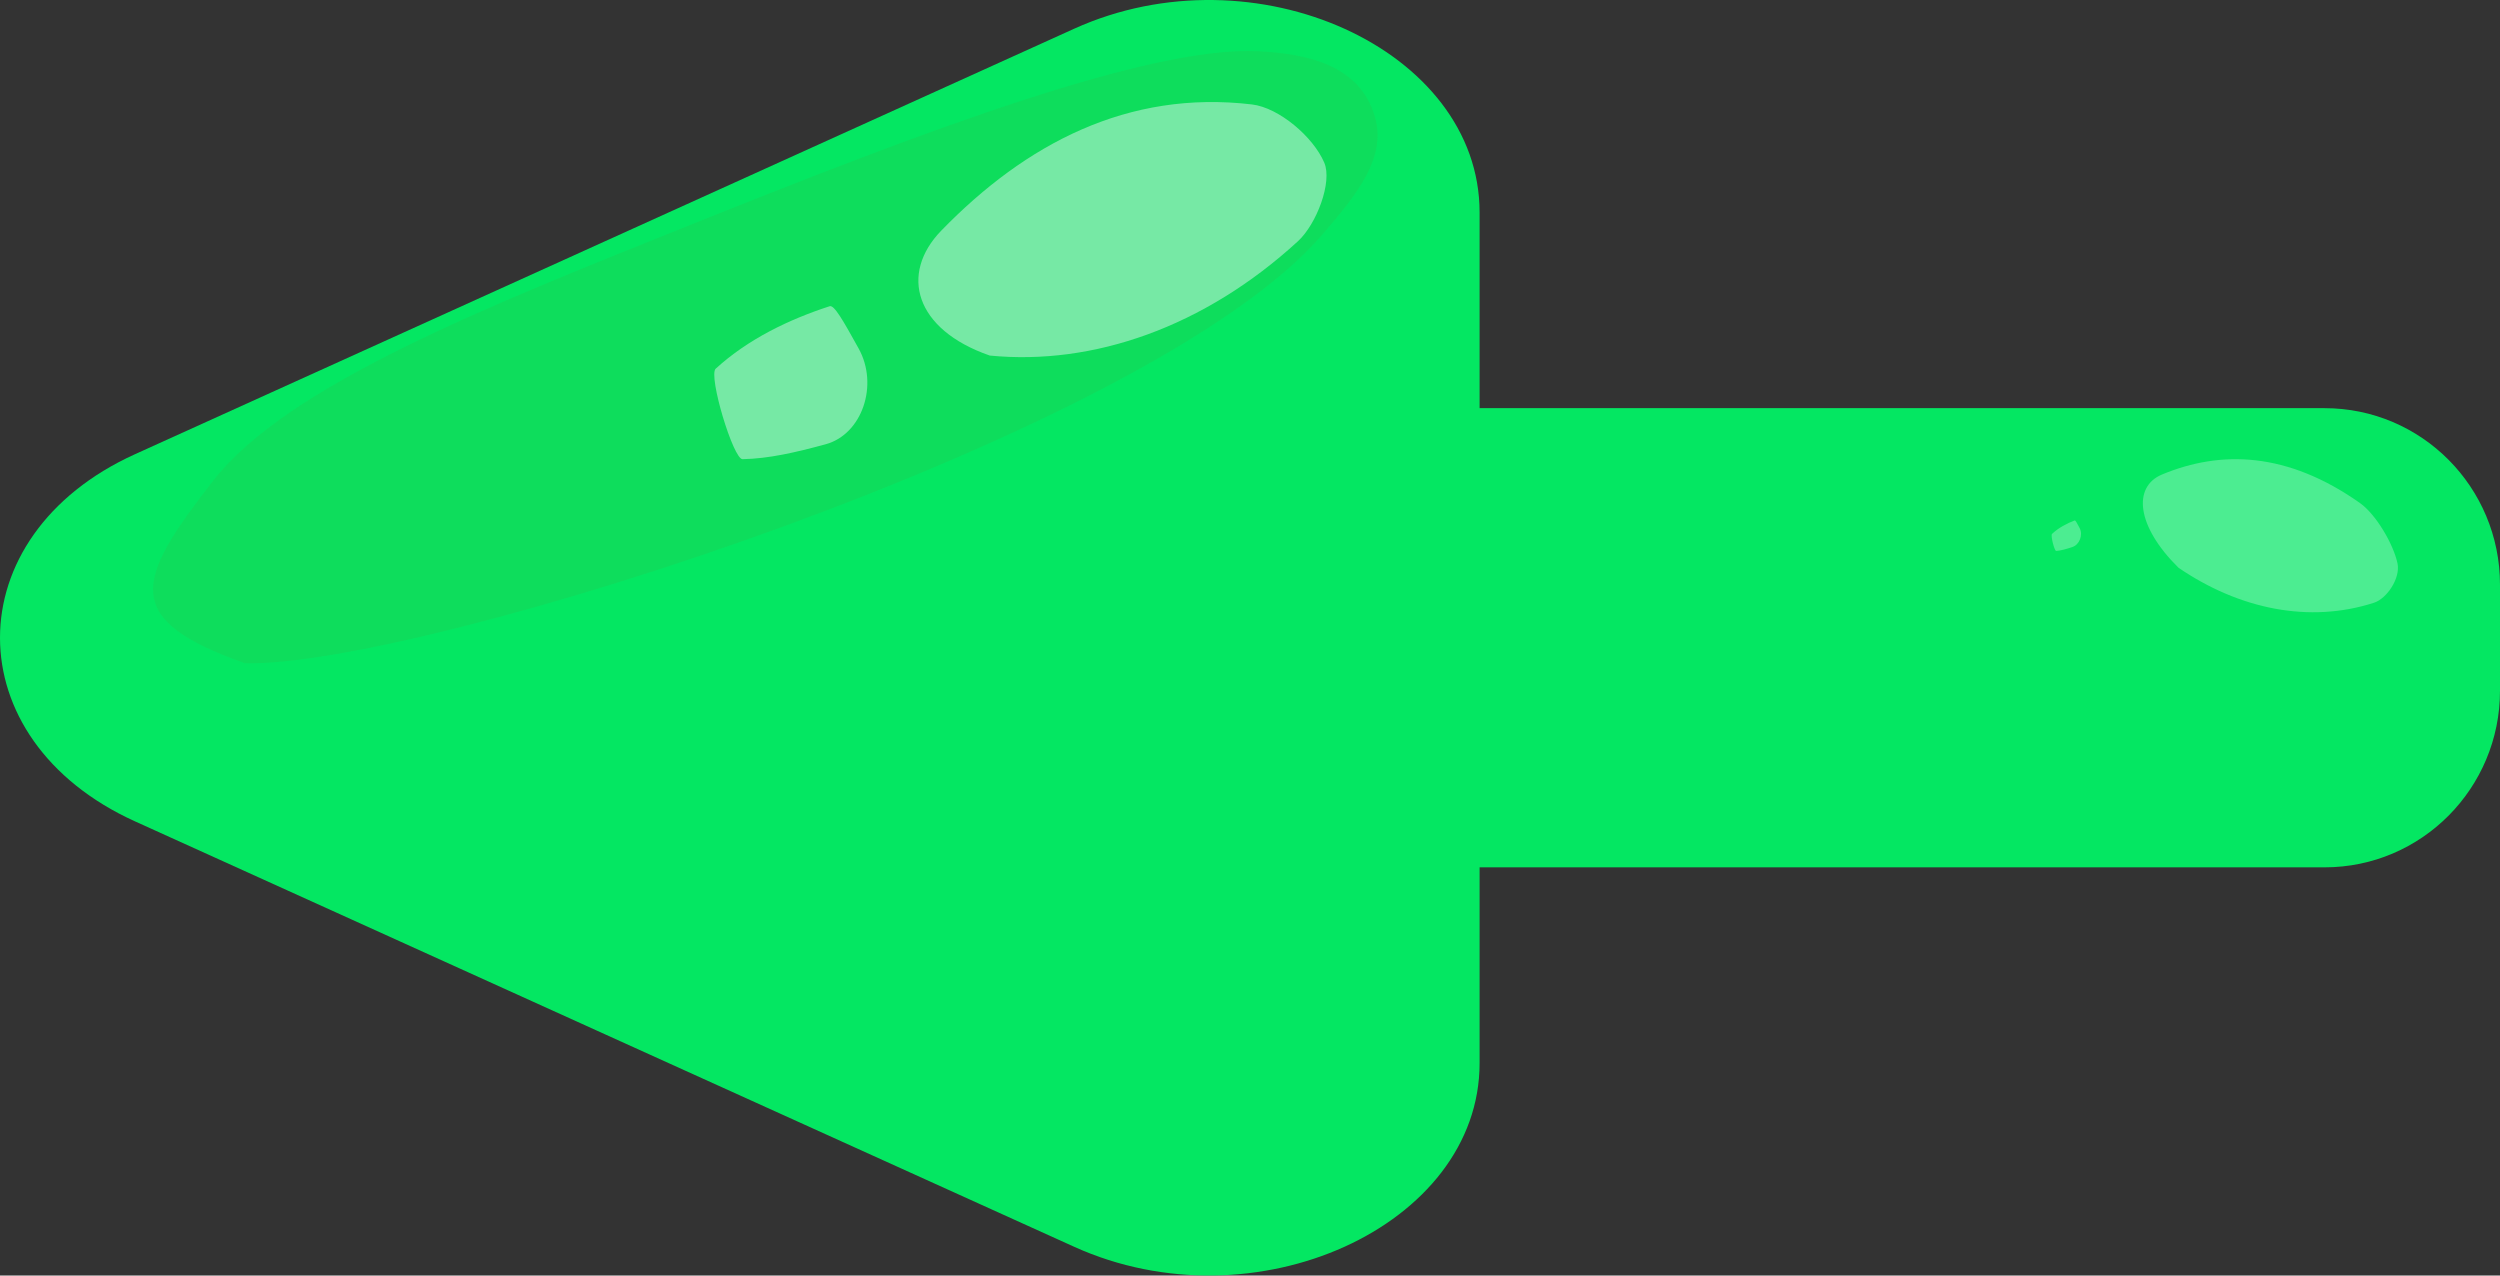 <?xml version="1.0" encoding="UTF-8"?>
<svg width="49px" height="25px" viewBox="0 0 49 25" version="1.1" xmlns="http://www.w3.org/2000/svg" xmlns:xlink="http://www.w3.org/1999/xlink">
    <rect x="0" y="0" width="49" height="25" fill="#333333" stroke="none"/>
    <!-- Generator: Sketch 52.4 (67378) - http://www.bohemiancoding.com/sketch -->
    <title>Group 15</title>
    <desc>Created with Sketch.</desc>
    <g id="Page-1" stroke="none" stroke-width="1" fill="none" fill-rule="evenodd">
        <g id="Victoire2-Copy" transform="translate(-16, -38)">
            <g id="Group-15" transform="translate(16, 38)">
                <path d="M45.561,17 L6,17 L6,8 L45.561,8 C47.46,8 49,9.548 49,11.461 L49,13.539 C49,15.45 47.46,17 45.561,17" id="Fill-1" fill="#04E762"></path>
                <path d="M2.649,16.1 C-0.883,14.5 -0.883,10.5 2.649,8.901 L11.851,4.732 L21.054,0.563 C24.586,-1.037 29,0.964 29,4.163 L29,12.5 L29,20.838 C29,24.037 24.586,26.037 21.054,24.437 L11.851,20.269 L2.649,16.1 Z" id="Fill-3" fill="#04E762"></path>
                <path d="M4.799,12.999 C2.368,12.138 2.647,11.385 4.179,9.421 C5.648,7.54 9.587,5.99 13.581,4.388 C17.998,2.616 22.52,0.89 24.669,1.005 C25.565,1.052 26.664,1.248 26.954,2.31 C27.17,3.103 26.592,3.814 25.92,4.595 C22.52,8.547 8.219,13.093 4.799,12.999" id="Fill-5" fill="#39B54A" opacity="0.2"></path>
                <path d="M19.4,6.969 C17.925,6.458 17.629,5.366 18.448,4.521 C20.105,2.816 22.108,1.759 24.538,2.047 C25.068,2.11 25.74,2.682 25.956,3.189 C26.118,3.569 25.804,4.393 25.441,4.727 C23.603,6.414 21.424,7.168 19.4,6.969" id="Fill-7" fill="#F5FAFD" opacity="0.45"></path>
                <path d="M16.828,6.828 C17.228,7.546 16.897,8.512 16.185,8.707 C15.584,8.87 15.071,8.989 14.554,9 C14.372,9.005 13.879,7.363 14.027,7.227 C14.664,6.644 15.47,6.259 16.261,6.002 C16.35,5.973 16.518,6.269 16.828,6.828" id="Fill-9" fill="#F5FAFD" opacity="0.45"></path>
                <path d="M42.699,11.128 C41.87,10.312 41.8,9.541 42.374,9.301 C43.531,8.819 44.833,8.855 46.256,9.86 C46.567,10.08 46.911,10.661 46.992,11.046 C47.05,11.335 46.781,11.734 46.53,11.814 C45.265,12.223 43.89,11.942 42.699,11.128" id="Fill-11" fill="#F5FAFD" opacity="0.3"></path>
                <path d="M40.762,10.353 C40.831,10.486 40.758,10.676 40.618,10.722 C40.501,10.761 40.401,10.79 40.302,10.799 C40.266,10.802 40.189,10.493 40.219,10.465 C40.348,10.344 40.507,10.26 40.662,10.201 C40.68,10.194 40.708,10.249 40.762,10.353" id="Fill-13" fill="#F5FAFD" opacity="0.3"></path>
            </g>
        </g>
    </g>
</svg>